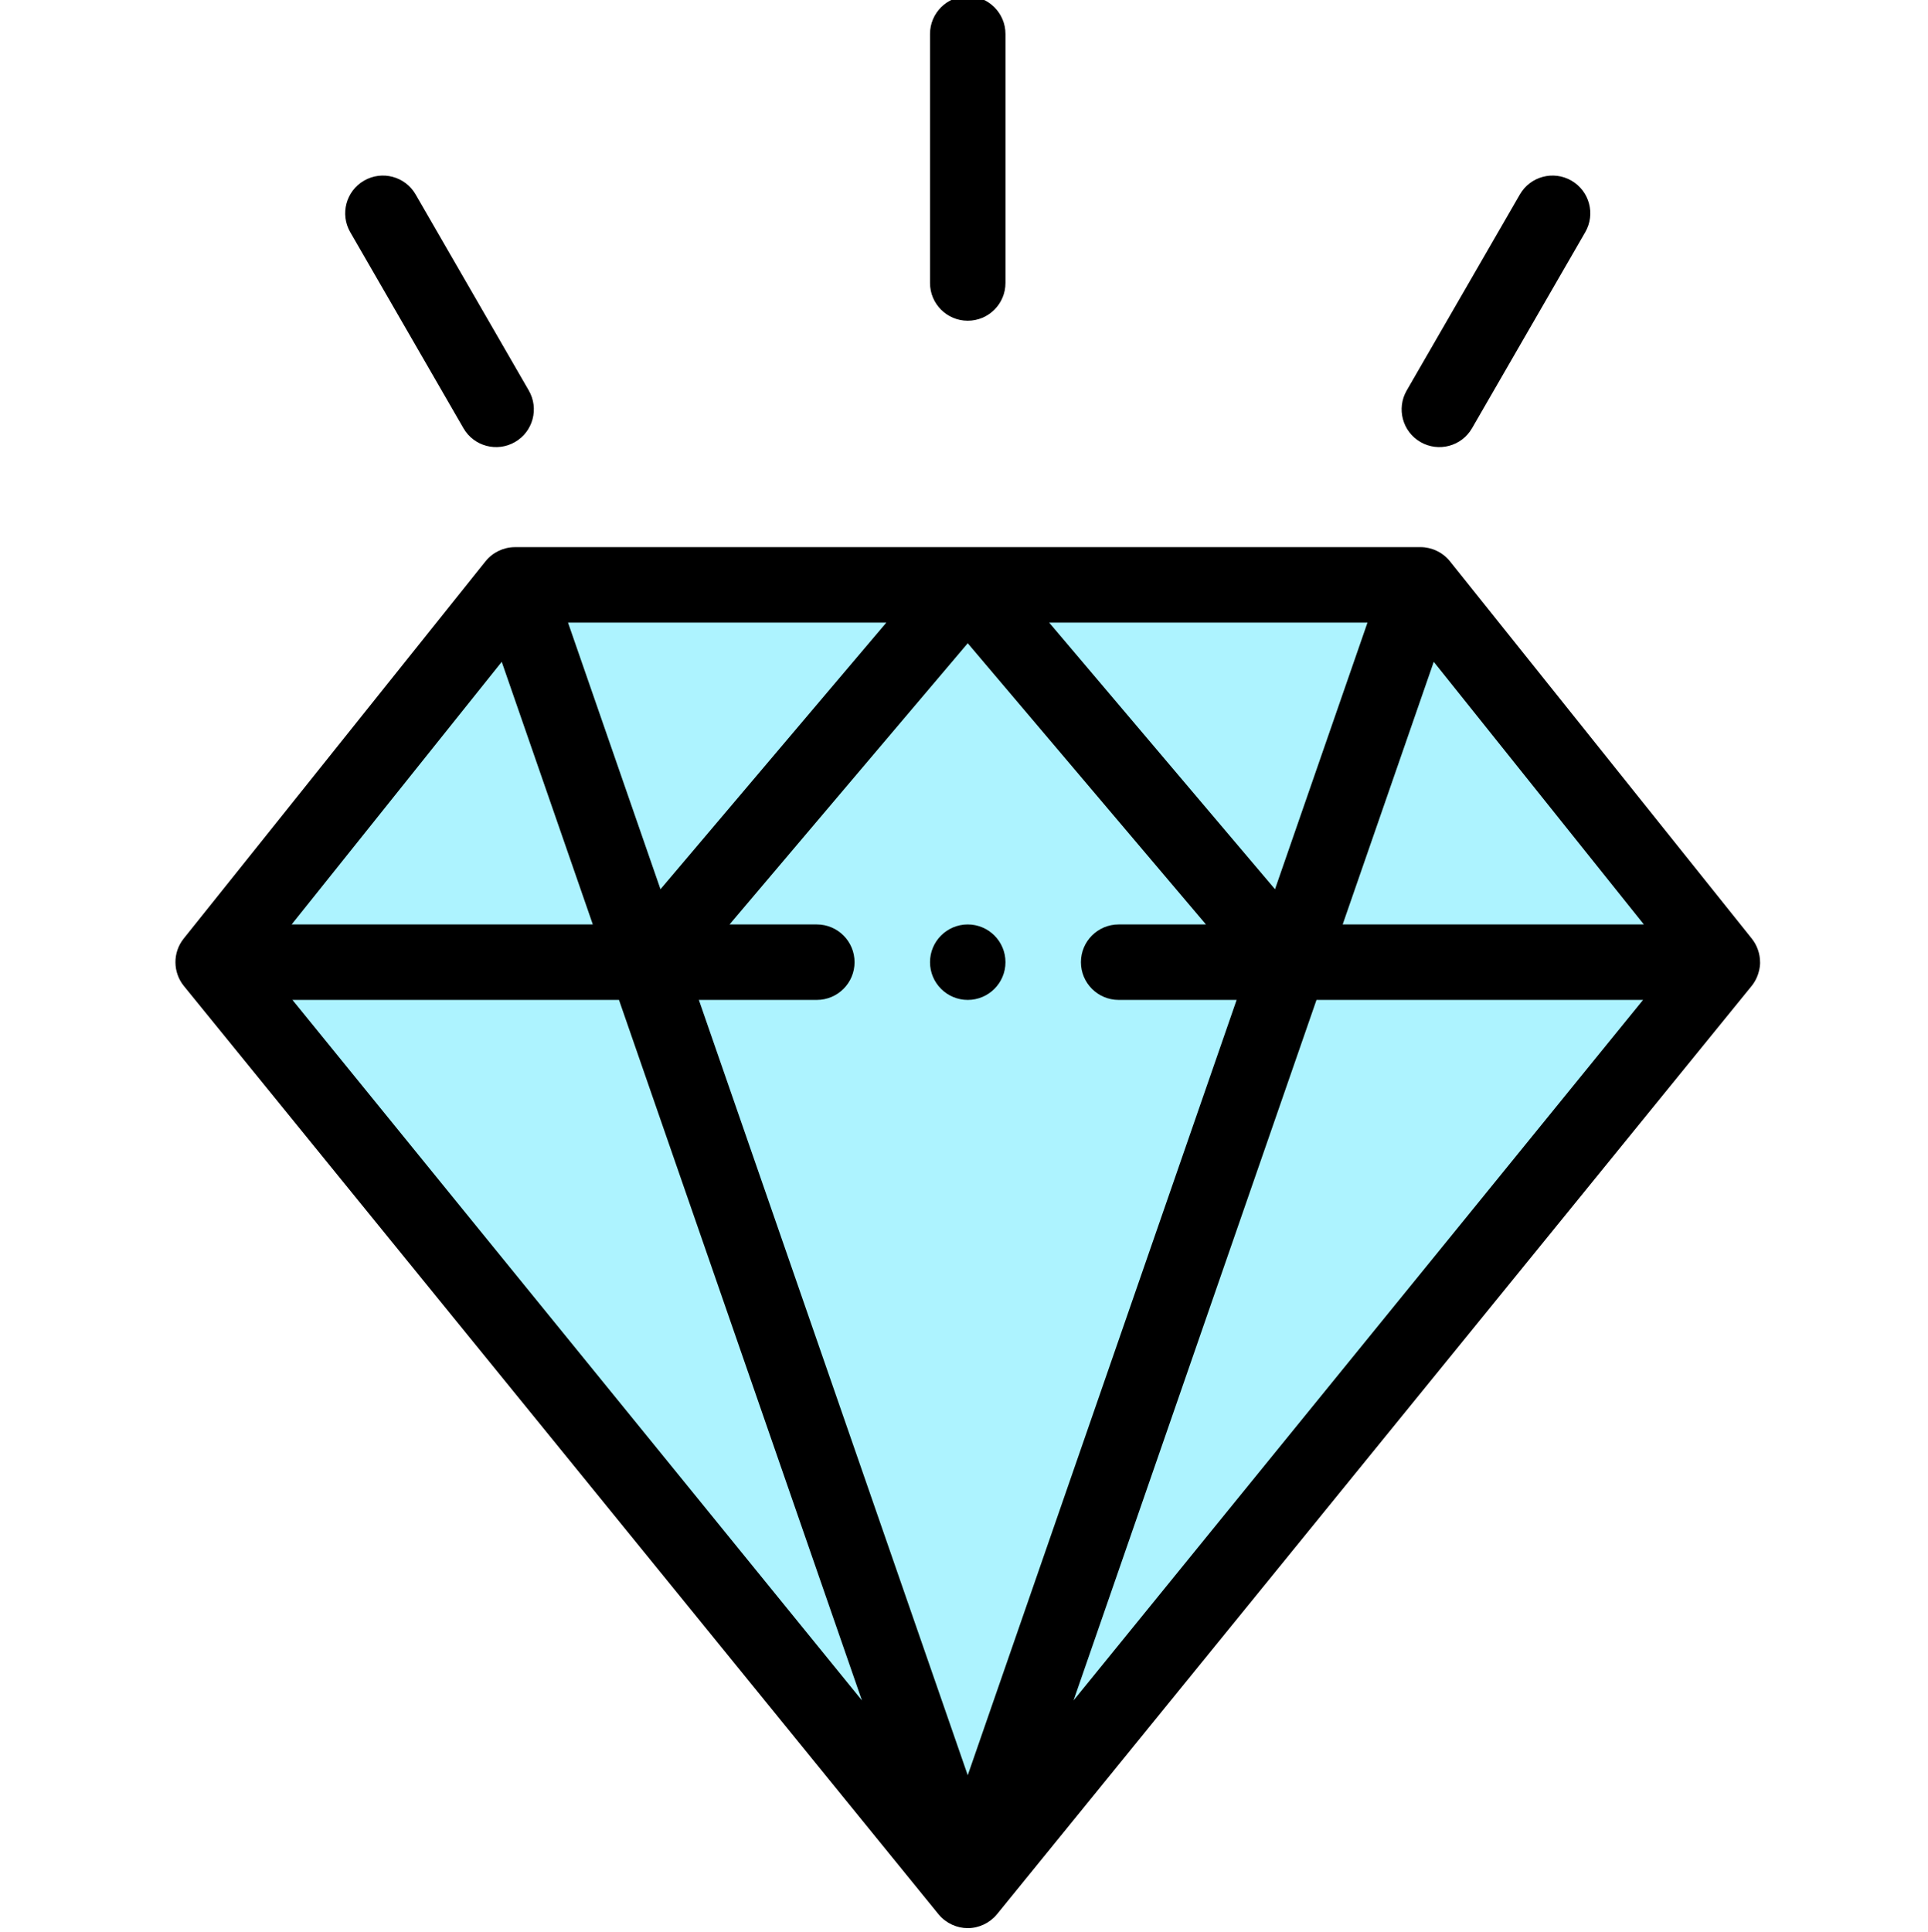 <svg viewBox="-46 1 511 511.999" xmlns="http://www.w3.org/2000/svg"><path d="m330.492 156c-22.676 0-211.781 0-240 0l-80 100 200 246 200-246zm0 0" fill="#adf3ff"/><path d="m210.492 266c5.52 0 10-4.48 10-10s-4.48-10-10-10c-5.52 0-10 4.48-10 10s4.48 10 10 10zm0 0"/><path d="m220.492 76v-66c0-5.523-4.477-10-10-10-5.523 0-10 4.477-10 10v66c0 5.523 4.477 10 10 10 5.523 0 10-4.477 10-10zm0 0"/><path d="m90.492 118.148c4.785-2.758 6.422-8.875 3.66-13.66l-30-51.957c-2.762-4.785-8.875-6.422-13.66-3.66-4.781 2.762-6.422 8.875-3.66 13.66l30 51.957c2.773 4.809 8.902 6.41 13.66 3.66zm0 0"/><path d="m344.152 114.488 30-51.957c2.762-4.785 1.125-10.898-3.66-13.66-4.785-2.762-10.898-1.125-13.66 3.66l-30 51.957c-2.762 4.785-1.121 10.902 3.66 13.66 4.766 2.754 10.891 1.141 13.66-3.66zm0 0"/><path d="m2.734 262.309.035.043c.004.004.008.012.012.016l199.953 245.941c.023.031.055.055.078.086 1.957 2.348 4.844 3.605 7.68 3.605 2.98 0 5.879-1.379 7.758-3.691l199.953-245.941c.004-.008.008-.012.012-.016l.035-.043c2.418-2.973 2.258-6.41 2.242-6.309 0-2.285-.832-4.543-2.191-6.246l-80-100c-1.934-2.418-4.895-3.754-7.809-3.754h-240c-.035 0-.07.008-.105.008-2.977.031-5.844 1.418-7.707 3.746l-80 100c-2.977 3.73-2.852 8.98.055 12.555zm28.777 3.691h86.547l64.387 185.648zm207.027 185.648 64.387-185.648h86.551zm95.465-275.254 55.684 69.605h-79.824zm-17.562-10.395-24.512 70.668-59.859-70.668zm-42.816 80h-23.133c-5.523 0-10 4.477-10 10s4.477 10 10 10h31.266l-71.266 205.48-71.266-205.48h31.266c5.523 0 10-4.477 10-10s-4.477-10-10-10h-23.133l63.133-74.527zm-84.707-80-59.863 70.668-24.508-70.668zm-101.938 10.395 24.141 69.605h-79.824zm0 0"/></svg>
